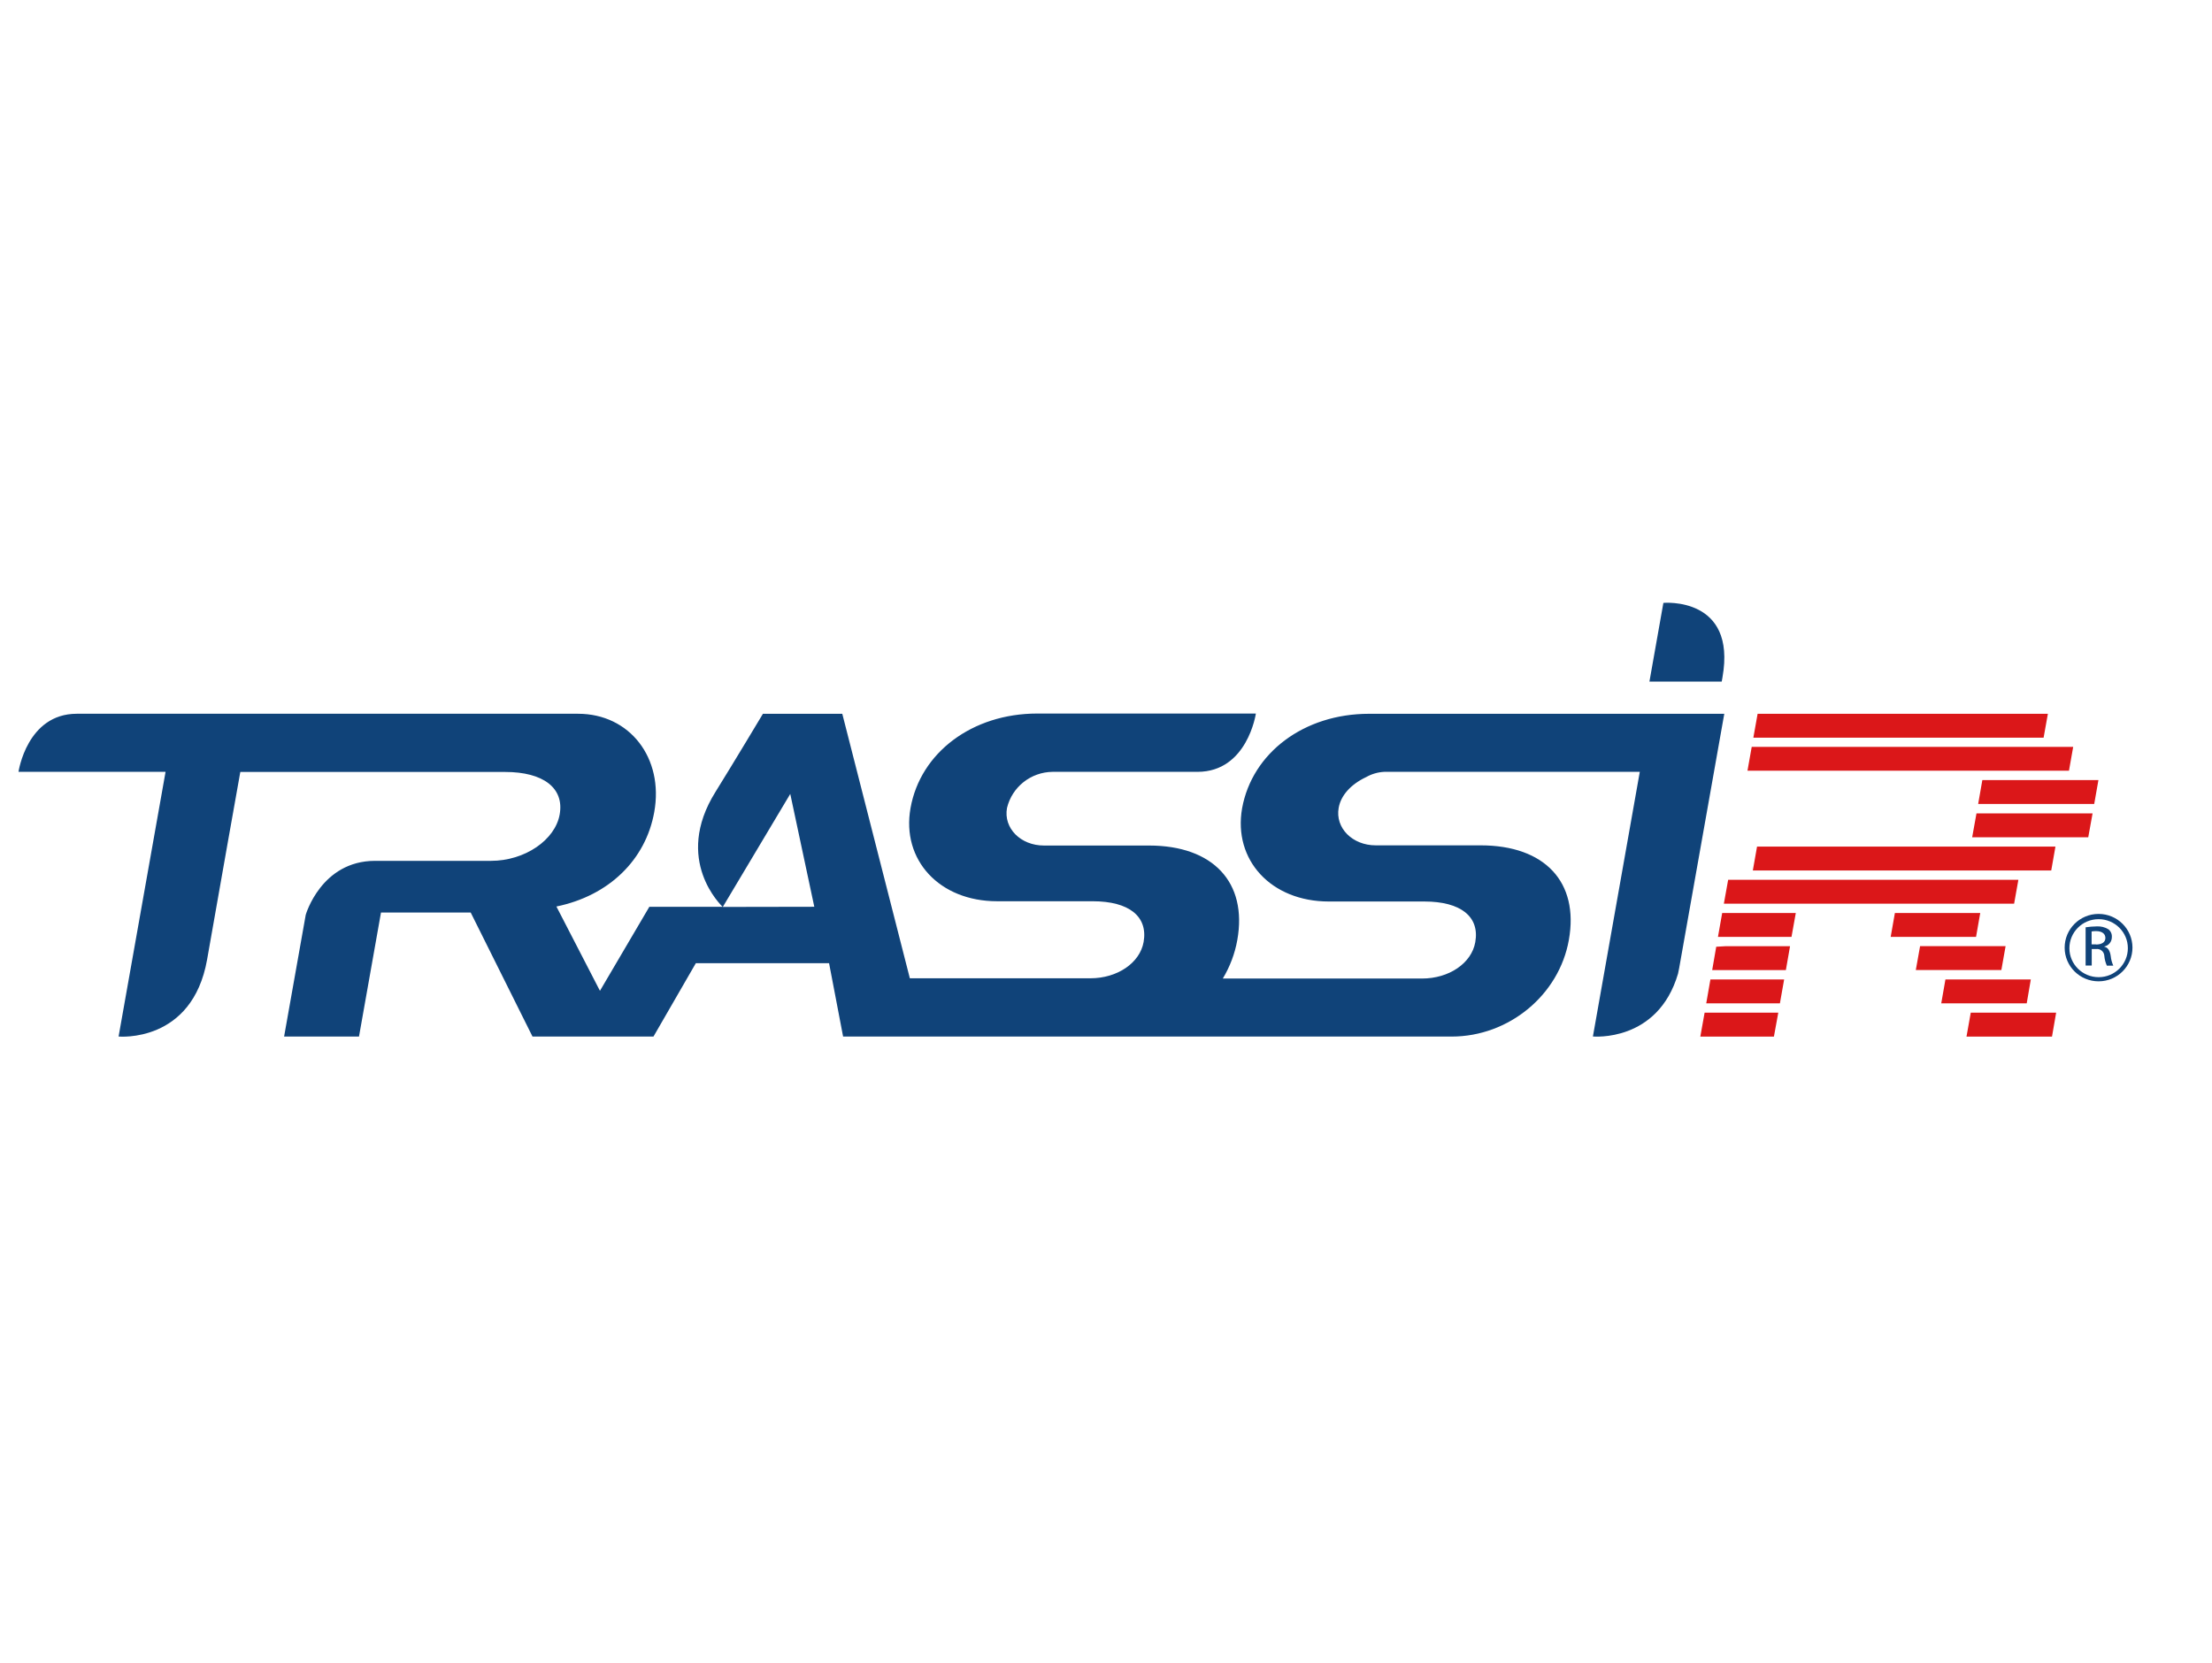 <svg width="133" height="100" viewBox="0 0 133 100" fill="none" xmlns="http://www.w3.org/2000/svg">
<path d="M126.186 54.965H126.173C125.047 54.967 124.138 55.879 124.141 56.998C124.143 58.118 125.06 59.021 126.186 59.019C127.312 59.016 128.221 58.105 128.218 56.985C128.213 55.871 127.307 54.967 126.186 54.965ZM126.186 58.769C125.218 58.772 124.428 57.994 124.426 57.032C124.423 56.069 125.205 55.284 126.173 55.281H126.186C127.155 55.281 127.941 56.064 127.941 57.026C127.941 57.989 127.155 58.769 126.186 58.769Z" fill="#104379"/>
<path d="M126.911 57.502C126.865 57.16 126.73 56.977 126.528 56.939V56.923C126.792 56.867 126.978 56.632 126.978 56.365C126.994 56.182 126.916 56.002 126.771 55.889C126.556 55.757 126.306 55.698 126.051 55.716C125.834 55.719 125.616 55.737 125.401 55.77V58.069H125.769V57.078H126.026C126.264 57.042 126.486 57.206 126.52 57.443C126.523 57.459 126.523 57.474 126.526 57.489C126.543 57.693 126.596 57.891 126.678 58.076H127.064C126.984 57.894 126.931 57.7 126.911 57.502ZM126.028 56.797H125.761V56.02C125.85 56.004 125.937 55.999 126.028 55.999C126.442 55.999 126.59 56.205 126.59 56.411C126.59 56.694 126.331 56.805 126.028 56.805" fill="#104379"/>
<path d="M82.31 42.929C78.403 42.929 75.289 45.277 74.683 48.612C74.137 51.729 76.43 54.218 79.897 54.218H85.642C87.838 54.218 88.977 55.135 88.703 56.666C88.478 57.935 87.123 58.851 85.5 58.851H73.523C73.953 58.138 74.248 57.353 74.395 56.535C75.014 53.063 72.935 50.852 69.088 50.852H62.771C61.36 50.852 60.329 49.802 60.547 48.594C60.85 47.331 61.979 46.435 63.286 46.42H72.001C75.004 46.42 75.511 42.914 75.511 42.914H62.364C58.46 42.914 55.343 45.261 54.747 48.597C54.191 51.724 56.487 54.203 59.954 54.203H65.699C67.892 54.203 69.028 55.119 68.762 56.651C68.537 57.919 67.177 58.836 65.559 58.836H54.706L50.644 42.929H45.872C45.872 42.929 44.112 45.871 43.024 47.619C40.448 51.735 43.407 54.489 43.449 54.538H39.042L36.073 59.59L33.455 54.519C36.601 53.876 38.825 51.719 39.338 48.836C39.92 45.596 37.872 42.927 34.755 42.927H4.614C1.618 42.929 1.113 46.417 1.113 46.417H9.955L7.13 62.339C7.13 62.339 11.557 62.761 12.453 57.706C13.072 54.151 14.449 46.427 14.449 46.427H30.372C32.671 46.427 33.934 47.395 33.652 48.981C33.383 50.517 31.558 51.773 29.523 51.773H22.548C19.309 51.776 18.382 55.021 18.382 55.021L17.082 62.341H21.585L22.908 54.88H28.301L32.018 62.341H39.291L41.839 57.927H49.849L50.693 62.341H87.283C90.727 62.341 93.746 59.837 94.331 56.525C94.95 53.052 92.887 50.841 89.026 50.841H82.719C81.311 50.841 80.273 49.791 80.49 48.584C80.617 47.856 81.202 47.179 82.142 46.736C82.473 46.548 82.844 46.44 83.227 46.42H98.595L95.776 62.336C95.776 62.336 99.672 62.709 100.894 58.56C100.941 58.331 100.988 58.107 101.026 57.865L103.675 42.929H82.31ZM43.459 54.545L47.516 47.748L48.961 54.535L43.459 54.545Z" fill="#104379"/>
<path d="M124.654 44.917H105.325L105.07 46.353H124.4L124.654 44.917ZM123.132 42.93H105.679L105.423 44.366H122.875L123.132 42.93ZM119.191 46.917L118.94 48.353H125.918L126.171 46.917H119.191ZM121.358 52.914H103.908L103.65 54.35H121.102L121.358 52.914ZM118.58 50.355H125.56L125.819 48.919H118.839L118.58 50.355ZM123.587 50.916H105.645L105.392 52.352H123.334L123.587 50.916ZM119.065 54.911H113.933L113.68 56.347H118.813L119.065 54.911ZM103.295 56.347H107.717L107.975 54.911H103.549L103.295 56.347ZM120.59 56.903H115.448L115.191 58.339H120.335L120.59 56.903ZM122.106 58.906H116.972L116.721 60.342H121.86L122.106 58.906ZM118.239 62.342H123.38L123.629 60.905H118.495L118.239 62.342ZM102.235 62.342H106.66L106.922 60.905H102.492L102.235 62.342ZM102.59 60.344H107.02L107.274 58.908H102.841L102.59 60.344ZM103.191 56.939L102.948 58.344H107.378L107.629 56.908H103.722L103.191 56.939Z" fill="#DB1719"/>
<path d="M100.014 36.258L99.175 40.991H103.522L103.566 40.739C104.433 35.854 100.014 36.258 100.014 36.258Z" fill="#104379"/>
</svg>
